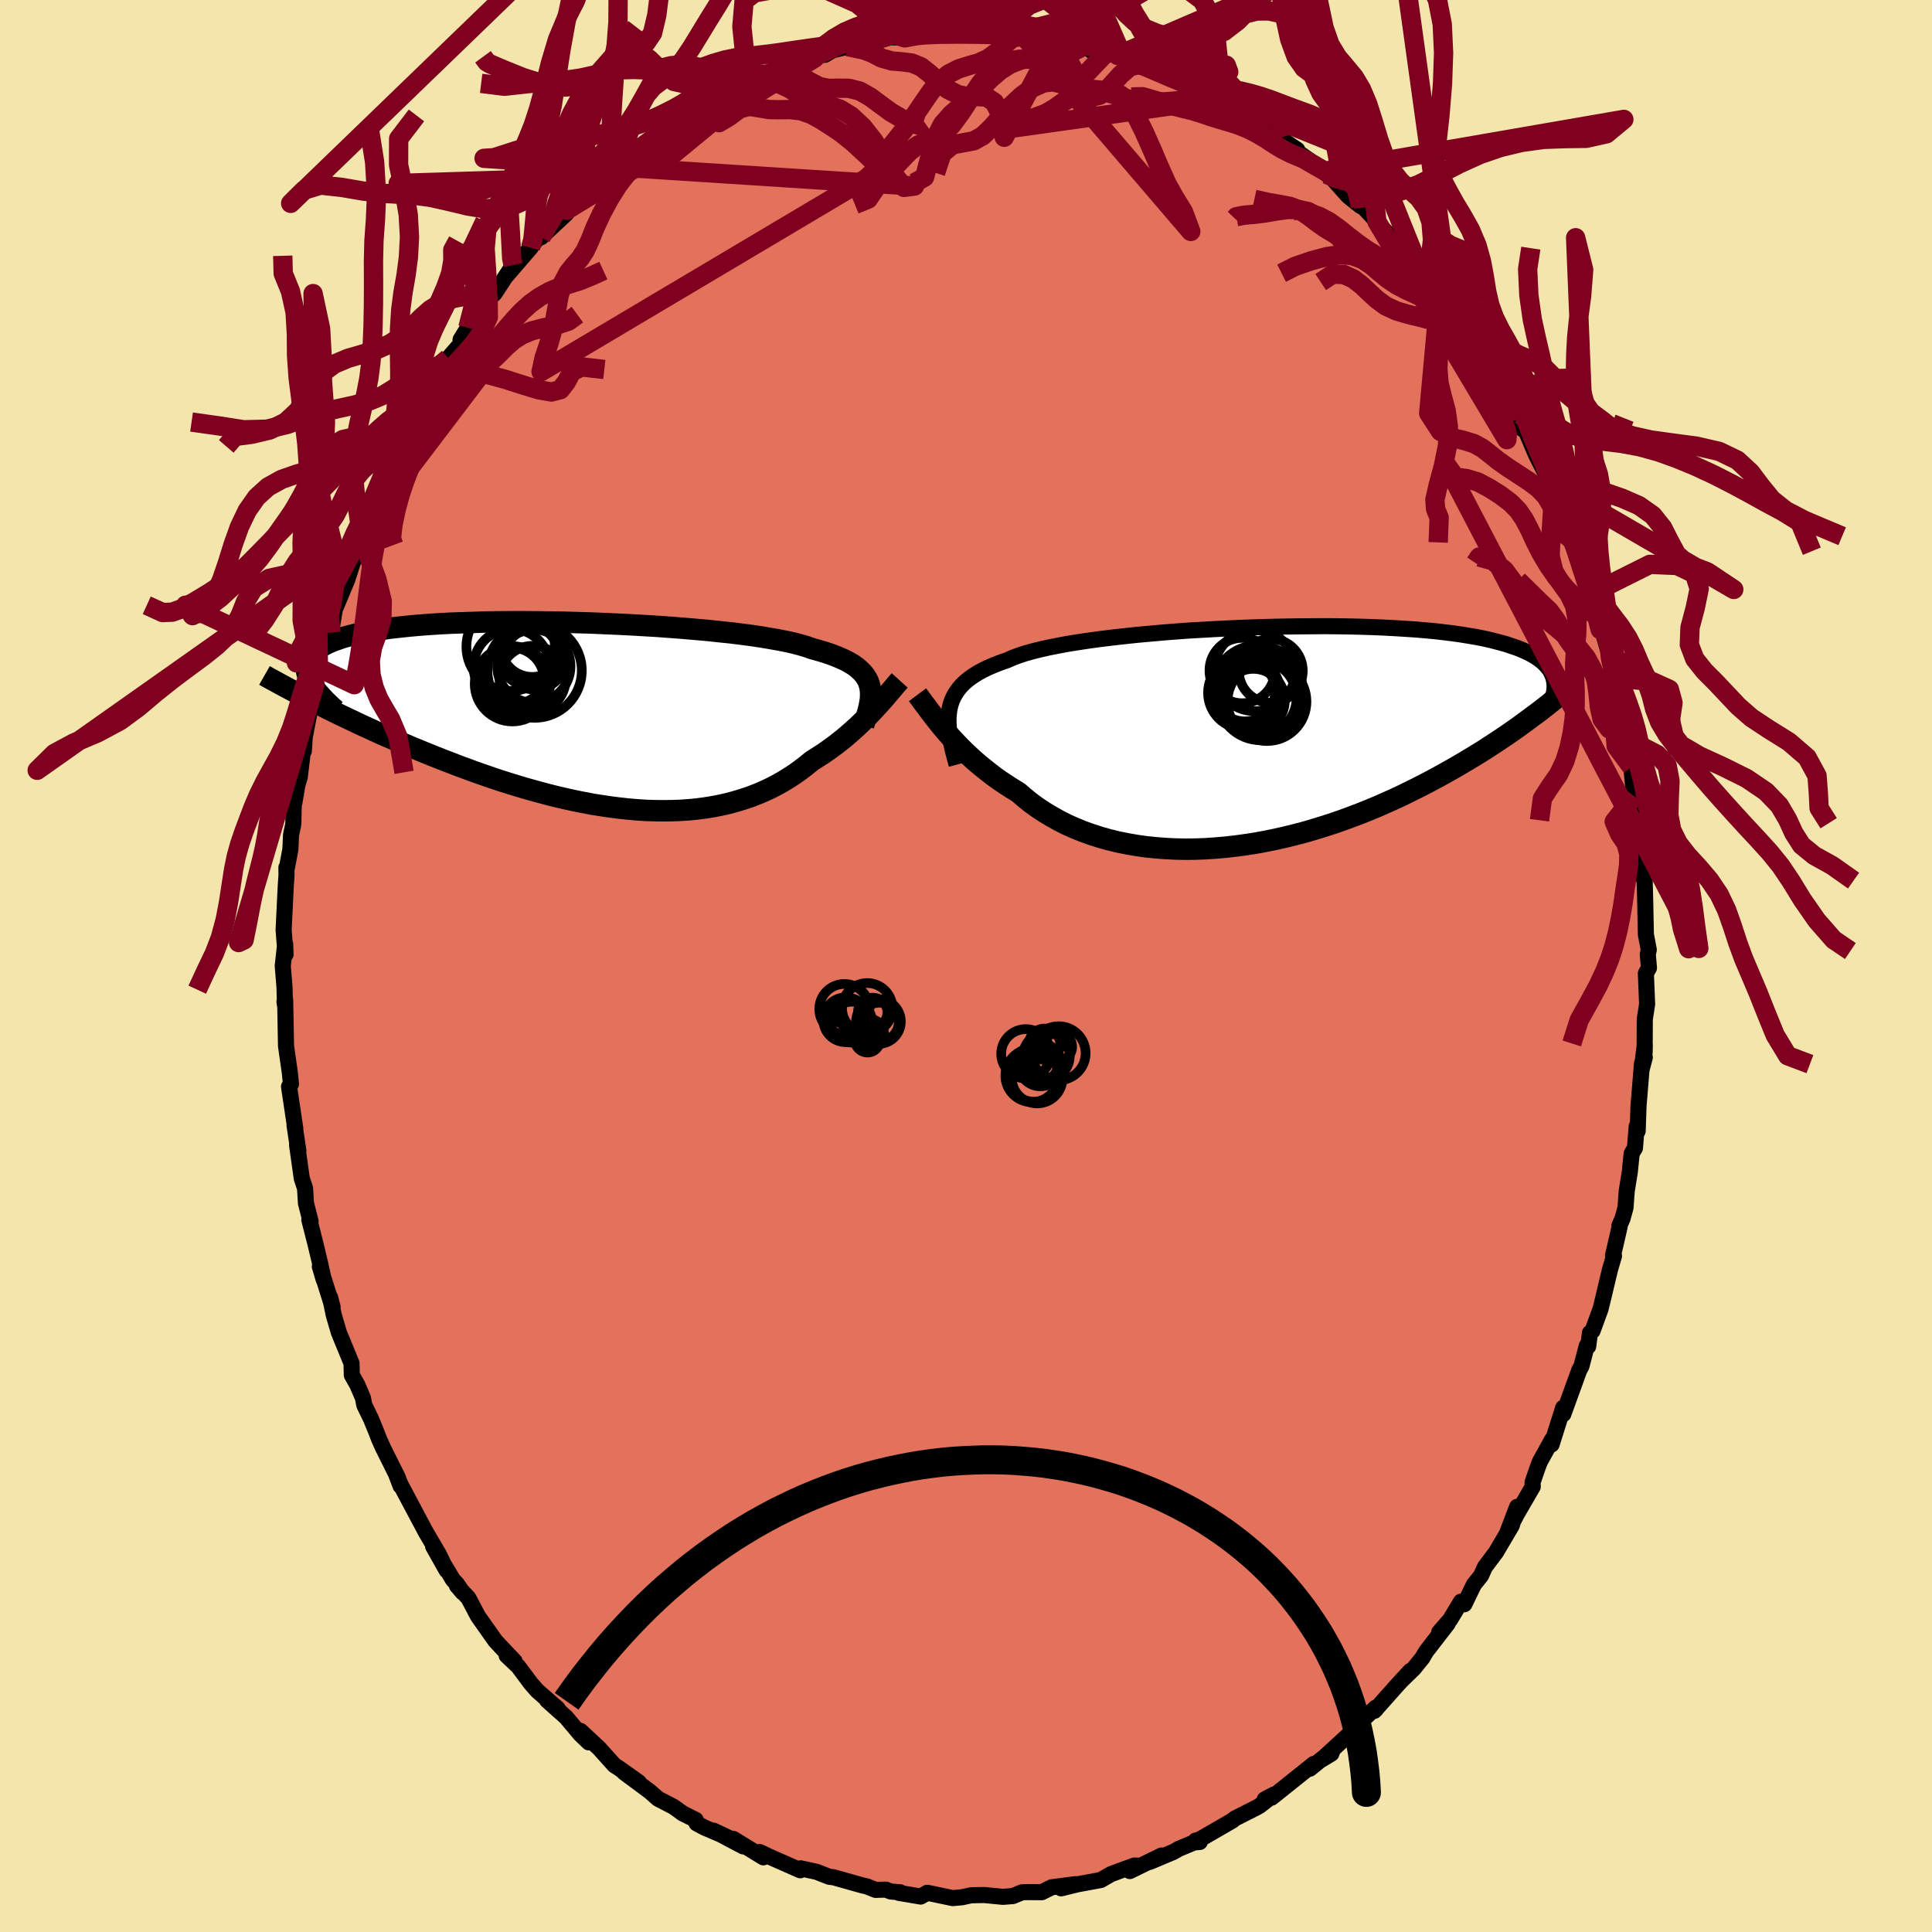 <svg xmlns="http://www.w3.org/2000/svg" width="500" height="500" viewBox="-100 -100 200 200"><defs><clipPath id="c"><path d="m29.72-3.17-.11-.33-.16-.31-.19-.3-.23-.29-.28-.28-.31-.27-.35-.26-.4-.24-.44-.24-.48-.22-.52-.22-.56-.21-.6-.2-.64-.19-.68-.19-.53-.19-.61-.18-.67-.18-.75-.17-.82-.16-.89-.16-.95-.16-1.01-.15-1.06-.14-1.12-.14-1.17-.12-1.21-.13-1.25-.11-1.29-.11-1.32-.1-1.34-.1-1.36-.08-1.39-.08-1.39-.07-1.4-.06-1.41-.06-1.4-.04-1.4-.04-1.38-.02-1.37-.02-1.36-.01h-1.33l-1.31.01-1.27.02-1.25.04-1.21.04-1.17.04-1.13.06-1.1.07-1.04.08-1.01.09-.95.1-.91.1-.86.12-.82.12-.76.14-.72.14-.66.15-.62.16-.58.16-.52.18-.49.17-.44.19-.4.19-.37.2-.32.2-.29.22-.25.21-.21.23-.17.23-.14.24-.1.25-.06.25-.03.25v.27l.04.27.07.27.1.28.13.29.77 2.43.61.3.63.32.64.31.65.32.67.32.68.32.69.33.71.32.71.33.73.33.74.32.75.33.77.33.77.33.78.32.8.33.82.33.83.33.84.32.85.33.87.32.87.32.89.31.9.31.9.3.92.29.92.28.92.27.94.26.93.25.94.24.94.22.95.21.94.19.94.18.94.15.94.14.94.12.92.1.93.08.91.06.91.03.9.01.89-.01.87-.03.87-.06.85-.08.84-.11.82-.13.81-.16.8-.18.77-.21.76-.23.75-.25.72-.28.7-.3.69-.32.67-.35.64-.36.63-.39.61-.4.58-.42.57-.44.55-.45.52-.33.52-.33.5-.34.48-.35.48-.35.46-.36.45-.36.43-.37.42-.37.41-.37.39-.37.38-.37.37-.37.35-.36.34-.36"/></clipPath><clipPath id="b"><path d="m-32.17-2.86.11-.45.15-.43.19-.41.23-.39.27-.38.31-.36.35-.34.4-.33.44-.31.48-.3.52-.29.57-.27.6-.26.64-.25.69-.24.54-.24.61-.23.69-.23.75-.21.83-.21.89-.2.96-.19 1.02-.19 1.07-.17 1.13-.17 1.17-.16 1.22-.15 1.27-.14 1.29-.14 1.33-.12 1.35-.12 1.38-.11 1.4-.1 1.4-.08 1.42-.08 1.42-.07 1.42-.06 1.41-.05 1.41-.04 1.39-.03 1.38-.02 1.36-.01 1.34-.01 1.31.01 1.28.02 1.25.03 1.21.04 1.18.05 1.14.06 1.1.07 1.06.07 1.02.09.98.09.93.11.89.11.84.12.8.13.76.13.71.14.68.15.63.16.6.16.56.16.52.18.5.17.46.18.43.19.39.19.37.2.33.2.3.21.27.21.25.22.21.22.19.22.17.23.14.24.11.24.1.24-1.96 3.99-.51.38-.52.38-.53.39-.55.39-.56.39-.57.39-.59.39-.61.4-.61.4-.64.4-.64.39-.66.4-.68.4-.69.4-.71.4-.72.4-.74.4-.76.4-.78.4-.79.39-.81.4-.84.39-.85.38-.86.38-.89.37-.9.36-.92.35-.93.34-.95.33-.96.31-.98.3-.98.29-1 .26-1.01.25-1.02.23-1.03.21-1.03.19-1.03.16-1.04.14-1.05.12-1.04.09-1.04.07-1.04.04-1.04.01-1.03-.02-1.02-.05-1.01-.08-1-.1-.99-.14-.97-.17-.96-.19-.94-.23-.92-.26-.9-.29-.87-.31-.86-.35-.83-.37-.8-.41-.77-.43-.75-.45-.72-.48-.69-.5-.65-.53-.63-.54-.63-.38-.62-.4-.6-.4-.58-.41-.56-.43-.54-.43-.53-.43-.51-.44-.49-.45-.47-.44-.45-.45-.43-.45-.42-.44-.39-.44-.38-.44"/></clipPath><filter id="a"><feTurbulence baseFrequency=".05" numOctaves="3" result="noise" type="noise"/><feDisplacementMap in="SourceGraphic" in2="noise" scale="2"/></filter></defs><rect width="100%" height="100%" x="-100" y="-100" fill="#F3E5AB"/><path fill="#E2725B" stroke="#000" stroke-linejoin="round" stroke-width="1.667" d="m70.7.2-.32.56.13 3.2-.24 1.52-.02 3.5.02-.81-.31 2.46.31-1.17-.29.62-.36 4.4-.09 2.61-.1-.49-.18 2.24-.34.57-.19 1.89-.32 1.98-.13 1.75-.31 1.12-.32.74.02.12-.68 2.95.1.06-.41 1.39-.71 2.98-.27 1.11-.83 2.27-.27.21-.18 1.4-.15-.06-.55 2.11-.23.42-1.65 4.55-.01-.67-1.2 3.8.06-.51-1.27 2.29-.2.52-.56 1.62.02.45L57 56.78l-.96 1.86 1.01-2.65-.55 1.93-1.63 2.76-1.16 1.55-.39.88-.74.92-.99 2.04-.35-.27-1.12 1.86-1.13 1.3.88-.89-2.25 2.91-.37.64-.89 1.1-1.23 1.2.87-.95-1.32 1.43-2.41 2.71.17-.17-.02-.17-2.23 2.09-.42.58-2.96 2.71 1.01-.61.13-.35-2.36 1.91.41-.5-2.82 2.26-1.54 1.23-.71.18.97-.51-1.5 1.17-.33.19-2.25 1.14-.25.21-3.39 1.96-.41.11.43.14-.59.05-1.58.66-.58.33-2.42 1.02 1.22-.66-3.29 1.61.98-.55-.52-.02-2.39.88-1.08.62-2.4.44-1.7.42 1.48-.43-2.46.32-1.03.51-1.58-.01-.46.02-.95.39-1.02.08-1.97-.19-1.33.03-.62.13-.29.07-.99.09-2.64-.55-.68.39-2.25-.38.13-.06-.98-.08-.51-.2-1.06.03-.9-.36-.49-.11-2.98-.84-.41-.04-1.33-.52-1.65-.36-.04.2-1.81-.8-1.43-.63-.96-.46.38.55-3.09-1.9 1.01.77-3.1-1.64 1.76.83-2.69-1.15-.8-.43-.1-.36-1.34-.67-.92-.67-1.62-.84-.88-.77-2.63-1.95 1.52 1.02-2.04-1.45-.5-.32-1.57-1.75-1.94-1.81.86 1.19-.88-.85-1.46-1.74-1.97-1.76 1.1.86-2.13-1.86-.68-.78-1.27-1.71-1.21-1.15.83.6-1.44-1.52-.56-.6-1.8-2.55-.99-1.88-1.19-1.28.6.7-.6-.88-.41-.43-2.05-3.45 1.39 2.47-.79-1.64-1.36-2.32-1.14-2.14-1.45-2.73-.46-1.05.44 1.15-.28-.86-1.52-3.05-.42-.93-.29-.75-.55-1.35-.7-1.44-.14-.74-.59-1.37-.56-.99-.03-1.22-1.31-3.19-.53-1.81-.38-1.83.26 1-1.32-4.19.4 1.36-.37-1.68-.5-2.09-.62-2.43.13.16-.48-1.89-.09-1.52-.34-1.03-.49-3.48.14.64-.4-2.66.08.34-.65-4.34.2-.28-.12-1.19-.39-2.73-.02-1.01-.07-3.76-.07.17.05.35-.05-1.87-.18-2.18.25-2.26.04 1.06-.2-2.51.22-4.54.08-1.18-.01-.76.06-.02.35-1.85.07-1.51.23-1.09.06-2.33.06.08.3-1.8.25-.84.54-4.47-.12 1.79.08-1.36 1.16-6.03-.08.71.45-2.03-.49 1.9.39-1.77.74-2.46.57-1.23.29-1.8.11-.62 1.27-3.04.33-1.02.9-2.79.01-.35.76-1.54-.31.32.75-1.9.89-1.86 1.12-2.51-.24.43.77-1.81.76-1.17 1.08-2.38.92-1.46-.93 1.41.94-1.93 2.21-3.56-.43.51.93-1.34 1.29-1.48-.01-.44.75-1.23 1.71-2.65.39-.47-.58.63 1.24-1.05 1.93-2.95-.66 1.07 2.46-2.86.39-.55.63-.71.07.17 2.61-2.44.37-.77-1.45 1.34 1.1-.92 2.1-1.89 1.8-1.56-.18-.03 1.89-1.67 2.18-1.47.31-.11.68-.4 1.97-1.78.29-.11.22-.17.87-.48.05-.04 1.86-1.04 1.2-.88.75-.27 1.63-.78 2.98-1.4-2.54 1.26 1.47-.63 2.38-1.3 1.48-.46.69.01 1.64-.57-.37-.22 1.42-.11.76-.46 1.58-.38 2.89-.69-.95.57 1.18-.48 1.33-.38 1.45.07 2.08-.44-.35.21.92-.11.71-.12.41.18 4.22-.36-.31.37.26.02 1.67-.29 1.03.15.16.23 1.31-.01 3.68.36.02.23.2.01.57.03 1.83.47 2.58.47-1.66-.07 3.22.58-.5-.09 1.63.6.41.4.54.05 2.67 1.18 2.01 1 .35-.17.09.01 2.83 1.44.97.89-1.23-1.06 1.42.9 1.79.89 1.94 1.57-.73-.45 2.19 1.26-.29-.09 2 1.34-.58-.2 3.44 2.42-1.1-.79 1.29 1.11.58.42 1.64 1.84 1.26 1.01.36.18 1.36 1.45.53.63 1.26 1.34.71.59.52.65 1.5 1.94-.01-.18.86 1.25 2.28 2.82.08.24 1.32 1.88-.16-.29.39.33v.64l1.42 1.62 2.05 3.43-.64-.59 2 3.3-.6-1.24 1.53 3.1-.28-.98.35.48L59-52.94l.98 1.93.11.61 1.02 2.03-.84-1.76 1.16 2.31 1.44 4.07-.04-.27-.12.23 1.76 4.48.15.82-.27-.83 1.3 4.49-.36-1.9 1.2 4.12.01-.09.67 2.94v-.11l.28 1.68.33 2.09.5 1.27-.1.43.73 3.81.01-.58-.15-.51.39 4.1.41 2.97.36 1.16-.04-.22.08 2.09.13 2.44.17-.47-.01.95.05 1.9.07 3.49.3 1.58-.1.5L70.7.2l-.32.56" filter="url(#a)"/><path fill="#fff" d="m-32.17-2.86.11-.45.15-.43.19-.41.23-.39.27-.38.31-.36.35-.34.4-.33.44-.31.48-.3.52-.29.57-.27.6-.26.64-.25.69-.24.54-.24.61-.23.69-.23.75-.21.83-.21.89-.2.96-.19 1.02-.19 1.07-.17 1.13-.17 1.17-.16 1.22-.15 1.27-.14 1.29-.14 1.33-.12 1.35-.12 1.38-.11 1.4-.1 1.4-.08 1.42-.08 1.42-.07 1.42-.06 1.41-.05 1.41-.04 1.39-.03 1.38-.02 1.36-.01 1.34-.01 1.31.01 1.28.02 1.25.03 1.21.04 1.18.05 1.14.06 1.1.07 1.06.07 1.02.09.98.09.93.11.89.11.84.12.8.13.76.13.71.14.68.15.63.16.6.16.56.16.52.18.5.17.46.18.43.19.39.19.37.2.33.2.3.21.27.21.25.22.21.22.19.22.17.23.14.24.11.24.1.24-1.96 3.99-.51.38-.52.38-.53.39-.55.39-.56.39-.57.39-.59.39-.61.4-.61.4-.64.4-.64.39-.66.4-.68.4-.69.4-.71.4-.72.4-.74.4-.76.4-.78.4-.79.39-.81.4-.84.39-.85.38-.86.38-.89.37-.9.36-.92.35-.93.34-.95.33-.96.31-.98.3-.98.29-1 .26-1.01.25-1.02.23-1.03.21-1.03.19-1.03.16-1.04.14-1.05.12-1.04.09-1.04.07-1.04.04-1.04.01-1.03-.02-1.02-.05-1.01-.08-1-.1-.99-.14-.97-.17-.96-.19-.94-.23-.92-.26-.9-.29-.87-.31-.86-.35-.83-.37-.8-.41-.77-.43-.75-.45-.72-.48-.69-.5-.65-.53-.63-.54-.63-.38-.62-.4-.6-.4-.58-.41-.56-.43-.54-.43-.53-.43-.51-.44-.49-.45-.47-.44-.45-.45-.43-.45-.42-.44-.39-.44-.38-.44" filter="url(#a)" transform="translate(30.47 -23.78)"/><path fill="#fff" d="m29.72-3.17-.11-.33-.16-.31-.19-.3-.23-.29-.28-.28-.31-.27-.35-.26-.4-.24-.44-.24-.48-.22-.52-.22-.56-.21-.6-.2-.64-.19-.68-.19-.53-.19-.61-.18-.67-.18-.75-.17-.82-.16-.89-.16-.95-.16-1.01-.15-1.06-.14-1.12-.14-1.17-.12-1.21-.13-1.25-.11-1.29-.11-1.32-.1-1.34-.1-1.36-.08-1.39-.08-1.39-.07-1.4-.06-1.41-.06-1.4-.04-1.4-.04-1.38-.02-1.37-.02-1.36-.01h-1.33l-1.31.01-1.27.02-1.25.04-1.21.04-1.17.04-1.13.06-1.1.07-1.04.08-1.01.09-.95.1-.91.1-.86.12-.82.12-.76.14-.72.14-.66.15-.62.16-.58.16-.52.18-.49.17-.44.19-.4.19-.37.2-.32.2-.29.22-.25.21-.21.23-.17.23-.14.24-.1.25-.06.25-.03.25v.27l.04.27.07.27.1.28.13.29.77 2.43.61.3.63.32.64.31.65.32.67.32.68.32.69.33.71.32.71.33.73.33.74.32.75.33.77.33.77.33.78.32.8.33.82.33.83.33.84.32.85.33.87.32.87.32.89.31.9.31.9.3.92.29.92.28.92.27.94.26.93.25.94.24.94.22.95.21.94.19.94.18.94.15.94.14.94.12.92.1.93.08.91.06.91.03.9.01.89-.01.87-.03.87-.06.85-.08.84-.11.82-.13.81-.16.8-.18.77-.21.76-.23.75-.25.72-.28.7-.3.69-.32.67-.35.64-.36.63-.39.61-.4.58-.42.57-.44.55-.45.52-.33.52-.33.5-.34.48-.35.48-.35.46-.36.45-.36.43-.37.42-.37.41-.37.39-.37.38-.37.37-.37.35-.36.34-.36" filter="url(#a)" transform="translate(-39.72 -25.94)"/><g fill="none" stroke="#000" transform="translate(30.47 -23.78)"><path stroke-linejoin="round" stroke-width="1.667" d="m-31.44 2.94-.19-.7-.18-.68-.15-.64-.12-.62-.1-.58-.06-.57-.04-.53v-.52l.04-.49.07-.47.11-.45.15-.43.19-.41.23-.39.27-.38.31-.36.35-.34.4-.33.44-.31.48-.3.52-.29.57-.27.6-.26.64-.25.69-.24.54-.24.61-.23.69-.23.75-.21.83-.21.89-.2.96-.19 1.02-.19 1.07-.17 1.13-.17 1.17-.16 1.22-.15 1.27-.14 1.29-.14 1.33-.12 1.35-.12 1.38-.11 1.4-.1 1.4-.08 1.42-.08 1.42-.07 1.42-.06 1.41-.05 1.41-.04 1.39-.03 1.38-.02 1.36-.01 1.34-.01 1.31.01 1.28.02 1.25.03 1.21.04 1.18.05 1.14.06 1.1.07 1.06.07 1.02.09.98.09.93.11.89.11.84.12.8.13.76.13.71.14.68.15.63.16.6.16.56.16.52.18.5.17.46.18.43.19.39.19.37.2.33.2.3.21.27.21.25.22.21.22.19.22.17.23.14.24.11.24.1.24.07.25.05.25.03.25.01.25-.01.26-.03.26-.04.27-.06.26-.07.27-.09.27" filter="url(#a)"/><path stroke-linejoin="round" stroke-width="2.222" d="m-35.49-4.3.21.28.22.3.24.33.26.34.27.37.29.38.31.4.32.41.34.42.36.43.38.44.39.44.42.44.43.45.45.45.47.44.49.45.51.44.53.43.54.43.56.43.58.41.6.4.62.4.63.38.63.54.65.53.69.5.72.48.75.45.77.43.8.41.83.37.86.35.87.31.9.29.92.26.94.23.96.19.97.17.99.14 1 .1 1.01.08 1.02.05 1.03.02 1.04-.01 1.04-.04 1.04-.07 1.04-.09 1.05-.12 1.04-.14 1.03-.16 1.03-.19 1.03-.21 1.02-.23 1.01-.25 1-.26.98-.29.98-.3.96-.31.95-.33.93-.34.92-.35.9-.36.89-.37.86-.38.85-.38.84-.39.81-.4.79-.39.78-.4.76-.4.74-.4.72-.4.71-.4.69-.4.68-.4.66-.4.64-.39.64-.4.61-.4.61-.4.59-.39.57-.39.56-.39.55-.39.53-.39.52-.38.51-.38.5-.37.48-.37.47-.37.45-.36.45-.36.43-.36.43-.35.41-.35.4-.34.39-.34" filter="url(#a)"/><circle cx="1.082" cy="-6.775" r="3.31" clip-path="url(#b)" filter="url(#a)"/><circle cx="-1.608" cy="-4.7" r="3.16" clip-path="url(#b)" filter="url(#a)"/><circle cx=".687" cy="-3.595" r="4.086" clip-path="url(#b)" filter="url(#a)"/><circle cx="-.733" cy="-3.715" r="3.268" clip-path="url(#b)" filter="url(#a)"/><circle cx=".037" cy="-4.07" r="4.478" clip-path="url(#b)" filter="url(#a)"/><circle cx="-.573" cy="-6.81" r="4.214" clip-path="url(#b)" filter="url(#a)"/><circle cx="-.113" cy="-3.99" r="3.87" clip-path="url(#b)" filter="url(#a)"/><circle cx="-1.673" cy="-4.505" r="3.74" clip-path="url(#b)" filter="url(#a)"/><circle cx="-1.883" cy="-6.805" r="3.384" clip-path="url(#b)" filter="url(#a)"/><circle cx="-.273" cy="-4.77" r="4.652" clip-path="url(#b)" filter="url(#a)"/></g><g fill="none" stroke="#000" transform="translate(-39.72 -25.94)"><path stroke-linejoin="round" stroke-width="2.222" d="m29.12 1 .17-.5.15-.48.14-.46.11-.44.08-.42.06-.41.02-.39-.01-.37-.04-.36-.08-.34-.11-.33-.16-.31-.19-.3-.23-.29-.28-.28-.31-.27-.35-.26-.4-.24-.44-.24-.48-.22-.52-.22-.56-.21-.6-.2-.64-.19-.68-.19-.53-.19-.61-.18-.67-.18-.75-.17-.82-.16-.89-.16-.95-.16-1.01-.15-1.06-.14-1.12-.14-1.17-.12-1.21-.13-1.25-.11-1.29-.11-1.32-.1-1.34-.1-1.36-.08-1.39-.08-1.39-.07-1.4-.06-1.41-.06-1.4-.04-1.4-.04-1.38-.02-1.37-.02-1.36-.01h-1.33l-1.31.01-1.27.02-1.25.04-1.21.04-1.17.04-1.13.06-1.1.07-1.04.08-1.01.09-.95.1-.91.1-.86.12-.82.12-.76.14-.72.14-.66.15-.62.16-.58.16-.52.18-.49.17-.44.19-.4.19-.37.2-.32.2-.29.22-.25.21-.21.23-.17.23-.14.24-.1.25-.06.25-.03.25v.27l.04.27.07.27.1.28.13.29.15.29.19.3.21.3.23.31.27.31.28.31.31.33.33.32.35.33.37.33" filter="url(#a)"/><path stroke-linejoin="round" stroke-width="2.222" d="m32.86-3.62-.2.22-.21.24-.22.27-.24.28-.26.3-.26.31-.28.32-.3.34-.31.34-.32.35-.34.36-.35.36-.37.37-.38.37-.39.37-.41.37-.42.37-.43.37-.45.36-.46.36-.48.35-.48.35-.5.34-.52.33-.52.33-.55.45-.57.44-.58.42-.61.4-.63.39-.64.36-.67.35-.69.32-.7.3-.72.28-.75.25-.76.23-.77.21-.8.18-.81.16-.82.13-.84.11-.85.08-.87.06-.87.03-.89.01-.9-.01-.91-.03-.91-.06-.93-.08-.92-.1-.94-.12-.94-.14-.94-.15L.04 9l-.94-.19-.95-.21-.94-.22-.94-.24-.93-.25-.94-.26-.92-.27-.92-.28-.92-.29-.9-.3-.9-.31-.89-.31-.87-.32-.87-.32-.85-.33-.84-.32-.83-.33-.82-.33-.8-.33-.78-.32-.77-.33-.77-.33-.75-.33-.74-.32-.73-.33-.71-.33-.71-.32-.69-.33-.68-.32-.67-.32-.65-.32-.64-.31-.63-.32-.61-.3-.61-.31-.58-.3-.58-.3-.56-.3-.55-.29-.54-.29-.52-.28-.51-.28-.5-.27-.49-.28" filter="url(#a)"/><circle cx="-7.24" cy="-3.27" r="3.896" clip-path="url(#c)" filter="url(#a)"/><circle cx="-7.42" cy="-7.115" r="4.58" clip-path="url(#c)" filter="url(#a)"/><circle cx="-5.145" cy="-3.775" r="3.428" clip-path="url(#c)" filter="url(#a)"/><circle cx="-4.935" cy="-4.635" r="4.882" clip-path="url(#c)" filter="url(#a)"/><circle cx="-4.925" cy="-5.865" r="3.188" clip-path="url(#c)" filter="url(#a)"/><circle cx="-7.325" cy="-5.03" r="3.928" clip-path="url(#c)" filter="url(#a)"/><circle cx="-7.315" cy="-3.655" r="3.362" clip-path="url(#c)" filter="url(#a)"/><circle cx="-5.015" cy="-5.095" r="3.794" clip-path="url(#c)" filter="url(#a)"/><circle cx="-5.52" cy="-6.19" r="3.102" clip-path="url(#c)" filter="url(#a)"/><circle cx="-5.18" cy="-7.245" r="3.262" clip-path="url(#c)" filter="url(#a)"/></g><g fill="none" stroke="#800020" stroke-linejoin="round" stroke-width="2"><path d="m-2.58-96.36-.53-.86-.68-1.64-.76-1.1-.88-.29-1.02.08-1.14-.02-1.19-.36-1.23-.67-1.26-.83-1.29-.84-1.32-.78-1.32-.76-1.3-.79-1.29-.82-1.28-.75-1.33-.54-1.43-.31-1.5-.23-1.45-.38-1.15-.63-.87-.82-1.72.45" filter="url(#a)"/><path d="m-2.58-96.36-.51-.66-.66-1.56-.81-2.39-.98-2.19-1.15-1.62-1.26-1.13-1.25-.66-1.19-.19-1.2.05-1.3-.23-1.47-1.05-1.63-2.07-1.66-2.73-1.56-2.71-1.44-2.18-1.49-1.94-1.78-2.45-1.94-1.54" filter="url(#a)"/><path d="m-3.7-96.42.8-1.4 1.27-1.64 1.35-.87 1.2-.31 1.05-.14 1-.2 1.04-.28 1.13-.26 1.2-.19 1.25-.1 1.23-.12 1.18-.28 1.16-.51 1.21-.76 1.27-.88 1.27-.78 1.19-.49 1.05-.11.4.42-21.82 8.8-1.96-3.24-1.38.65-1.14.77-1.09-.15-1.17-.92-1.29-1.18-1.34-1-1.3-.69-1.2-.5-1.12-.56-1.14-.74-1.23-.84-1.45-.75-1.81-.53-2.3.39 20.92 9.29.04-.71.52-1.92.88-1.11 1.14-.02 1.23.39 1.19.15 1.12-.32 1.08-.73 1.12-.98 1.21-1.13 1.3-1.23 1.36-1.29 1.35-1.31 1.31-1.27 1.29-1.25 1.32-1.26 1.41-1.35 1.44-1.38 1.38-1.21 1.26-.79.71-1.13-25.74 20.29-1.35-.45-1.11-.06-.96.17-1 .29-1.09.31-1.13.28-1.1.21-1.06.17-1.02.14-1.03.15-1.09.16-1.13.17-1.15.15-1.12.13-1.09.11-1.07.13-1.11.23-1.2.35-1.27.46-1.28.49-1.2.37-.67.16" filter="url(#a)"/><path d="m-7.8-96.15 1.32-1.62 1.08-.58.86-.12.85-.2.96-.47 1.1-.7 1.16-.91 1.17-1.09 1.14-1.24 1.13-1.35 1.17-1.41 1.24-1.38 1.33-1.26 1.37-1.07 1.36-.86 1.31-.72 1.27-.66 1.31-.74 1.41-.89 1.45-1.02 1.4-.84 2.39-.85L3.96-85.79l-.33-2.26-.69-1.36-.81-.54-.89-.05-.99.01-1.07-.21-1.07-.55-.99-.8-.91-.85-.88-.69-.93-.38-1.02-.13-1.08-.09-1.04-.3-.9-.47-.88-.35-1.73-.36" filter="url(#a)"/><path d="m-12.25-95.17 1.66-.35.83-.2.84-.27 1-.32 1.08-.34 1.02-.31.94-.25.88-.18.93-.12 1.03-.12 1.15-.16 1.17-.23 1.07-.27.96-.25 1-.2 1.09-.14" filter="url(#a)"/><path d="m-15.64-94 .15-.47.75-.76 1.05-.79 1.16-.68 1.15-.49 1.09-.37 1.06-.35 1.06-.43 1.05-.56 1.01-.65.98-.68.95-.66.99-.57 1.07-.45 1.15-.28 1.19-.07 1.13.05 1.04.03.97-.16.89-.39.53-.7-22.06 10-.94.21-1.26.61-1.14.77-.89.74-.79.68-.85.61-.98.61-1.06.6-1.08.61-.99.6-.87.57-.7.53-.57.49-.5.54-.62.79-1.14 1.52 12.21-10.03 1.15-.47.95-.37.85-.33.81-.36.88-.42.98-.55 1.07-.65 1.08-.7 1.03-.68.98-.6 1.02-.46 1.13-.38 1.23-.37 1.11-.38.39-.21-17.04 8.23 1.92-.78 1.46-.12 1.22.4 1.07.63.98.51.96.19 1.01-.02 1.08.01 1.12.28 1.1.62 1.06.79 1.05.77 1.09.64 1.16.53 1.02.31.35-.25m73.34 69.59-2.06 2.64.56 1.27.68 1.01.28 1.08-.03 1.16-.17 1.2-.2 1.3-.2 1.42-.26 1.51-.32 1.53-.38 1.45-.44 1.33L66.1.61l-.66 1.41-.88 1.63-1.08 1.94-.77 2.43" filter="url(#a)"/><path d="m-50.19-91.37 2.4.3 2.28-.25 2.04-.2 1.86-.15 1.71-.25 1.55-.34 1.41-.33 1.32-.19 1.23-.03 1.11.04.99-.04.88-.17.89-.22 1.02-.09 1.23.12 1.43.33 1.56.42 1.54.38 1.09.28-.65.71 1.61-.59 1.74.04 1.6.73 1.34.83 1.1.56.94.27.92.17 1.01.34 1.13.69 1.2 1.11 1.16 1.47 1.06 1.71 1.01 1.78 1.06 1.34 1.09-.14-44.56-2.87 1-.06 1.11-.35 1.1-.36.96-.28.96-.22 1.12-.2 1.33-.22 1.47-.24 1.55-.28 1.53-.29 1.47-.33 1.35-.35 1.22-.39 1.07-.42.94-.42.83-.41.78-.4.78-.45.84-.55.93-.7 1.09-.77 1.31-.66 1.73-.46 2.66.11-2.98 1.4.94-2.41-.4-3.93.23-2.66 1.05-.82 1.34-.24 1.17-.97.83-2.25.57-3.3.52-3.62.73-3.13 1.02-2.27 1.21-1.77 1.14-2.23.84-3.33.75-3.65 1.35-1.41" filter="url(#a)"/><path d="m-25.37-90.13-1.32-.98-1.38-.44-1.09.22-1.08-.24-1.24-1.02-1.33-1.3-1.28-.86-1.1-.01-.99.76-1.01 1.13-1.19 1.05-1.45.66-1.76.18-2.04-.3-2.21-.69-2.06-.83-1.38-.59-.33-.2-.39-.53m22.68 5.14 1.75 1.68 1.1-.66 1.04-.78 1-.25.99.15 1.02.18 1.08.02 1.12-.02 1.13.13 1.08.38 1.02.56.99.63 1.04.7 1.19.94 1.36 1.25 1.25 1.2.25.51-35.08 20.84.03-.12.28-1.3.49-1.46.45-1.6.32-1.72.3-1.65.39-1.37.54-1.03.62-.77.62-.7.53-.81.49-1.06.52-1.3.67-1.45.81-1.51.94-1.5 1.09-1.4 1.17-1.19.47-1.5" filter="url(#a)"/><path d="m-37.64-81.71-.6.26-1.33.58-1.42.29-1.3-.18-1.18-.39-1.14-.31-1.14-.08-1.14.15-1.14.34-1.18.45-1.31.42-1.52.27-1.66.11h-1.67l-1.45-.15-1.1-.48-.86-.58 21.32-.67.24-1.15.42-2.82.2-3.54.21-3.16.52-2 .86-.81 1-.16.9-.28.66-.97.44-1.86.34-2.67.36-3.24.46-3.56.58-3.6.62-3.32.47-2.63.11-1.57.72-.08-41.56 40.15 1.37-1.36 1.73-.53 2.19.24 2.23.38 2 .23 1.72.1 1.6.1 1.68.23 1.84.41 1.94.47 1.83.3 1.54-.11 1.12-.67.72-1.16.48-1.4.44-1.18.67-.48 1.15.5 1.8 1.16 2.3.77 2.1-.73" filter="url(#a)"/><path d="m-18.59-111.69-1.41 1.3-1.11 2.18-1.09 2.28-.99 2-.88 1.67-.82 1.43-.84 1.39-.89 1.43-.9 1.48-.88 1.44-.85 1.26-.81 1-.79.71-.78.54-.76.57-.72.85-.68 1.26-.67 1.62-.75 1.76-.88 1.66-.98 1.41-.99 1.13-1.2 1.2-2.1 1.89 1.78-1.6 1.35-1.21 1.2-1.04 1.18-.97 1.15-.89 1.08-.82.98-.72.89-.66.81-.58.76-.52.76-.5.8-.49.9-.52.97-.55 1.05-.56 1.06-.55 1.04-.51.98-.46.95-.44 1.02-.44 1.15-.47 1.27-.47 1.25-.4 1.34-.4-25.72 15.77 1.32-2.49.49-3.07.41-2.8.71-2.16.88-1.77.79-1.92.51-2.41.22-2.88.02-3.08-.05-2.93.02-2.49.3-1.8.76-1.12 1.06-1.51.29-5.05" filter="url(#a)"/><path d="m-43.99-75.44 1.32-2.23.32-1.28.28-.77.58-.78.9-.93 1.11-1 1.18-1.04 1.17-1.11 1.1-1.21.98-1.3.87-1.35.78-1.36.71-1.29.54-1.01.19-.71-4.3-2.19-.32 1.44-.75 1.38-1 1.57-.98 1.77-.86 1.95-.8 1.91-.78 1.6-.76 1.13-.7.73-.6.67-.45 1.01-.29 1.53-.15 1.74-.14 1.37-.24.85m-1.8 1.79-.15-.7-.13-2.56-.16-2.65.11-2.05.38-1.54.49-1.27.49-1.17.5-1.17.55-1.37.57-1.75.59-2.19.62-2.48.73-2.44.89-2.14.98-1.91.8-2.28.3-3.52-.2-4.87-.14-3.5m-9.15 44.51-1.04.07-.76.04-1.09.13-1.33.26-1.29.45-1.13.7-.99.88-.95.96-1.05.93-1.19.78-1.37.61-1.49.46-1.51.44-1.41.6-1.18.87-.92 1.18-.77 1.39-.88 1.38-1.24 1.16-1.67.83-1.9.45-1.72.22-.89 1.03m145.49 33.2-1.6-2.16-.15-1.66-.05-1.46-.27-1.32-.51-1.2-.69-1.09-.8-1.05-.87-1.06-.85-1.07-.78-1.08-.67-1.07-.6-1.02-.69-.94-1.13-1.07-2.1-2.07" filter="url(#a)"/><path d="m-59.24-43.59-.24-.64.16-1.44.34-1.62.41-1.5.46-1.37.5-1.31.51-1.28.5-1.29.45-1.28.43-1.28.44-1.3.51-1.29.61-1.22.71-1.12.77-.99.83-.91.85-.96.85-1.17.7-1.62-.02-2.01-.07-.27-.06-2.07-.18-2.74.2-2.22.62-1.53.76-1.24.7-1.22.66-1.16.68-.96.76-.74.78-.74.72-1.08.6-1.68.48-2.32.44-2.8.47-3 .54-2.97.61-2.83.6-2.76.55-2.82.57-2.79.73-1.1" filter="url(#a)"/><path d="m-34.15-97.21-1.43 1.87-1.03 1.29-1.07 1.21-1.14 1.33-1.08 1.56-.95 1.77-.79 1.86-.66 1.79-.55 1.59-.53 1.31-.6 1.03-.74.76-.91.56-1.03.47-1.08.53-.99.78-.83 1.15-.59 1.5-.39 1.68-.23 1.59-.1 1.42-.07 1.62-.63 2.47m-28.6 9.76 2.9.41 2.5.39 2.38-.06 2.08-.48 1.8-.64 1.72-.56 1.73-.44 1.74-.38 1.61-.44 1.34-.56 1.08-.66 1-.71 1.17-.71 1.39-.6 1.28-.46.85-.71" filter="url(#a)"/><path d="m-53.6-62.92-.42 1.21-.29 1.55-.41 1.59-.52 1.34-.58 1.12-.62 1.07-.63 1.12-.63 1.2-.61 1.25-.59 1.27-.56 1.29-.51 1.29-.46 1.28-.38 1.27-.31 1.28-.25 1.35-.22 1.46-.21 1.6-.21 1.7-.22 1.72-.22 1.65-.23 1.58-.27 1.63-.38 1.98-17.46-8.23.72 1.08 1.21-.64 1.04-1.39.77-1.69.61-1.8.58-1.86.65-1.81.79-1.66.98-1.4 1.19-1.08 1.41-.78 1.6-.56 1.71-.46 1.69-.51 1.53-.67 1.29-.86 1.09-.99 1.02-1.01 1.04-.92 1.07-.79.95-.71.81-.76 1.07-1.14 1.87-2.33-25.25 25.61 2.14-1.62 1.48-1.37 1.35-1.29 1.24-1.39 1.1-1.49 1.01-1.48.96-1.36.95-1.17.93-1.05.9-1.02.88-1.05.91-1.06 1.03-1.02 1.19-.87 1.34-.74 1.39-.66 1.3-.71 1.04-.81.78-.85.67-.86.97-1.24 1.69-2.5" filter="url(#a)"/><path d="m-56.31-58.53-.71.71-.4.5-.48.94-.66 1.16-.86 1.11-1.03.97-1.1.92-1.03.96-.87 1.08-.68 1.17-.58 1.2-.6 1.16-.76 1.12-.95 1.11-1.1 1.19-1.09 1.33-.94 1.47-.76 1.55-.72 1.53-.97 1.52-1.39 1.81M68.18-24.4l-1.61-.16-.72-.99-.29-1.31-.13-1.37-.19-1.32-.41-1.24-.64-1.16-.85-1.05-.97-.96-1.04-.89-1.07-.87-1.03-.9-.97-.99-.87-1.07-.79-1.15-.86-1.15-1.18-.96-1.43-.4-.41.61" filter="url(#a)"/><path d="m-84.81-37.34 1.65.75.99-.04 1-.36 1.24-.68 1.51-.91 1.63-1.06 1.6-1.17 1.48-1.27 1.33-1.35 1.17-1.38.98-1.38.83-1.34.71-1.27.64-1.25.63-1.25.71-1.26.92-1.13 1.28-.81 1.73-.39 2.03-.15 1.91-.42 1.46-1.09 1.06-1.46.29.7.67-.97.86-1.25.91-1.05 1.05-.66 1.33-.21 1.64.21 1.84.5 1.84.59 1.65.5 1.32.23.93-.24.62-.8.55-1.04 1.02-.52 2.36.27" filter="url(#a)"/><path d="m-57.24-56.55.93-.25.72-.32.65-.99.73-1.18.85-1.04.92-.87.94-.78.92-.77.86-.81.8-.84.73-.85.7-.85.72-.83.78-.83.87-.79.97-.7 1.03-.58 1.04-.44 1.06-.34 1.13-.36 1.26-.52 1.09-.5m-12.27-5.1-1.24 2.62-.8 1.27-.47 1.01-.41 1.14-.52 1.27-.6 1.29-.63 1.27-.61 1.25-.55 1.31-.46 1.46-.36 1.63-.28 1.67-.23 1.47-.25 1.17-.38 1.2-.72 1.89" filter="url(#a)"/><path d="m-59.08-53 1.5-.7 1.14-.93.52-1.14.35-1.2.51-1.17.77-1.01.98-.81 1.1-.65 1.1-.59 1.03-.64.92-.74.82-.79.77-.77.76-.66.84-.53.99-.41 1.18-.31 1.33-.27 1.33-.44.91-.67m-19.62 16.24.58-1.74.31-1.94.17-1.84.12-1.65.06-1.66-.01-1.85-.03-2.03.01-2.06.12-1.94.24-1.82.31-1.77.25-1.89.11-2.1-.13-2.31-.43-2.48-.57-2.66.01-2.71 1.84-2.41" filter="url(#a)"/><path d="m-59.85-51.19-.23.45-.64 1.3-.73 1.36-.67 1.18-.58 1.03-.52 1.04-.51 1.16-.54 1.32-.61 1.45-.65 1.52-.66 1.53-.64 1.5-.64 1.47-.66 1.44-.67 1.3-.51.76-.03-.68 7.28-13.61.19-.32.64-1.13.75-1.34.75-1.28.72-1.18.73-1.12.73-1.11.71-1.08.69-1.05.67-1.02.7-1.02.76-1 .82-.98.86-.92.88-.84.91-.78.91-.83.92-1.02.94-1.19.87-.73-15.15 19.94-.13-.58.45-1.29.62-1.47.6-1.42.53-1.4.42-1.47.29-1.58.18-1.66.15-1.66.2-1.59.37-1.47.54-1.35.67-1.26.73-1.22.7-1.23.67-1.28.63-1.33.6-1.38.49-1.39.23-1.32-.01-1.1.51-.93" filter="url(#a)"/><path d="m-62.06-45.67-.29 1.39.51 1.9.86 2.35.55 2.26-.04 1.87-.46 1.51-.5 1.38-.24 1.41.08 1.45.34 1.37.48 1.17.56.98.65 1.1.76 1.81.63 3.67m126.45-4.78.39 1.09 1.31 1.03 1.58.82 1.02 1.14.3 1.59-.08 1.79-.04 1.74.29 1.55.67 1.36.98 1.26 1.15 1.25 1.13 1.33.99 1.47.77 1.61.6 1.69.55 1.69.61 1.66.72 1.69.78 1.84.83 2.09.94 2.3 1.29 2.13 2.3.87M-62.83-43.78l-2.02 1.39-1.95 1.15-2.79.55-2.54.56-1.6 1-.82 1.35-.55 1.39-.62 1.2-.8 1.04-1.03.98-1.32 1.06-1.6 1.18-1.75 1.31-1.74 1.39-1.7 1.44-1.9 1.4-2.31 1.24-2.49 1.06-2.02 1.09-1.77 1.74 33.32-23.52.1-.67.03-1.03-.22-1.5-.3-1.87-.19-1.98.03-1.87.2-1.73.31-1.63.37-1.58.37-1.57.31-1.61.22-1.7.14-1.84.08-1.98.04-2.12.01-2.2-.01-2.22.05-2.18.16-2.21.11-2.6-.2-3.35-.49-3.09" filter="url(#a)"/><path d="m-65.73-34.51-.19-1.75.34-1.61.27-1.85.02-2.02-.28-2.06-.51-2.04-.55-1.92-.34-1.75.02-1.61.28-1.57.29-1.7.07-1.92-.15-2.1-.16-2.21-.03-2.41-.16-2.93-.78-3.65.55 38.79-.75.51-.3.32-.32.83-.41 1.33-.47 1.58-.52 1.61-.62 1.53-.71 1.44-.75 1.35-.72 1.31-.63 1.28-.55 1.29-.49 1.28-.47 1.26-.43 1.26-.36 1.29-.28 1.37-.24 1.55-.27 1.77-.36 1.89-.5 1.84-.63 1.64-.78 1.62-.98 2.12" filter="url(#a)"/><path d="m-67.43-29.05.02-.72-.28.66-.44 1.4-.6 1.64-.69 1.6-.69 1.49-.58 1.43-.45 1.4-.34 1.38-.28 1.34-.23 1.32-.2 1.3-.2 1.28-.23 1.24-.27 1.2-.32 1.25-.36 1.43-.39 1.79-.4 2.08-.37 1.84-.57.27 7.87-26.62-.14-2.14-.75-2.44-.4-2.13.01-1.91.05-1.95-.03-2.07-.04-2.03.07-1.86.18-1.65.22-1.54.15-1.58.01-1.75-.14-1.97-.26-2.18-.34-2.32-.3-2.34-.16-2.29-.02-2.23-.13-2.24-.48-2.17-.75-1.84-.05-1.84M67.78-26.1l.38 1.12.44 1.21.52 1.18.48 1.17.45 1.31.46 1.49.48 1.59.46 1.55.38 1.44.3 1.32.24 1.23.26 1.19.32 1.2.37 1.37.41 1.74.44 2.16.64 2.04-7.64-27.97-.45-2.09-.18-1.71-.06-1.64-.11-1.53-.21-1.46-.25-1.48-.23-1.58-.17-1.71-.11-1.83-.06-1.88-.04-1.89-.07-1.77-.15-1.58-.2-1.42-.24-1.43-.26-1.7-.38-2.03-.58-2.15-.25-1.74" filter="url(#a)"/><path d="m67.17-29.76 1.21.05 2.64.26 1.79.81.38 1.39-.24 1.61.09 1.51.97 1.26 1.89 1.11 2.44 1.12 2.46 1.22 2.02 1.37 1.38 1.43.85 1.45.64 1.4.81 1.27 1.31 1.07 1.84 1.02 2.23 1.57" filter="url(#a)"/><path d="m66.49-32.61.44.58 1.23.79 1.39.81.92 1.07.46 1.34.36 1.42.52 1.36.77 1.28.95 1.24 1.08 1.3 1.17 1.39 1.25 1.46 1.29 1.46 1.29 1.43 1.24 1.35 1.21 1.3 1.16 1.28 1.11 1.37 1.07 1.59 1.17 1.91 1.5 2.16 1.75 2 1.73 1.17" filter="url(#a)"/><path d="m65.29-36.73-.31.27-.89-.75-1.02-.88-.99-1.01-.94-1.13-.84-1.2-.75-1.26-.64-1.26-.56-1.21-.56-1.08-.63-.92-.8-.81-1.01-.76-1.16-.74-1.21-.64-1.17-.35-1.16-.15-1-1.38L75.86-1.82l-.3-2.13-.29-2.23-.28-1.79-.32-1.42-.39-1.25-.5-1.21-.59-1.25-.65-1.34-.67-1.43-.61-1.5-.53-1.52-.42-1.49-.33-1.43-.3-1.37-.31-1.35-.38-1.32-.45-1.31-.48-1.3-.43-1.32-.32-1.36-.24-1.46-.2-1.54-.31-1.28-.91.59-.71-2.75-.16-1.66.12-1.83.31-2.1.35-2.18.22-2.09-.03-1.87-.28-1.6-.45-1.36-.53-1.28-.5-1.34-.41-1.52-.28-1.68-.16-1.75-.05-1.73.03-1.69.09-1.74.2-1.99.32-2.37.21-2.72-.83-3.31 1.51 36.9.28.43.53 1.25.47 1.36.4 1.4.38 1.41.36 1.37.36 1.33.35 1.33.35 1.33.34 1.34.34 1.32.33 1.29.32 1.26.31 1.3.3 1.49.33 1.73.37 1.82.34 1.41.14.39" filter="url(#a)"/><path d="m89.3-14.78-.99-1.57-.07-1.47-.14-1.87-1.03-1.9-1.87-1.61-2.1-1.31-1.8-1.19-1.37-1.2-1.15-1.22-1.14-1.21-1.19-1.19-1.01-1.27-.56-1.48.07-1.77.54-2.03.41-1.99-.5-1.55-1.79-.85-2.81-.12-6.18 3.09-1.79-5.53-.26-1.07-.71-1.71-.59-1.44-.45-1.18-.43-1.15-.48-1.22-.54-1.29-.56-1.3-.51-1.26-.47-1.21-.44-1.2-.46-1.23-.52-1.27-.61-1.34-.7-1.35-.73-1.32-.69-1.19-.6-1.02-.48-.86-.45-.83-.54-.98-.81-1.35-1.47-2.15-1.43 15.72 1.21 1.87 1.2.65 1.24.3 1.06.33.85.47.77.6.86.69 1.02.72 1.13.74 1.11.73.94.71.73.77.59.98.63 1.39.81 1.61.78.64" filter="url(#a)"/><path d="m58.47-74.31-.33 2.17.13 2.73.35 2.47.44 2.01.39 1.66.32 1.47.26 1.36.27 1.33.34 1.35.41 1.44.43 1.49.4 1.48.3 1.38.19 1.33.06 1.47.03 1.89.16 2.16.21 1.1m.04.27.13.14.48 1.04.63 1.38.62 1.37.62 1.25.71 1.16.83 1.12.86 1.13.78 1.2.64 1.26.54 1.29.59 1.27.73 1.22.82 1.22.74 1.31.5 1.65.6 2.73M60.27-50.13l.46 2.88-.17 2.72-.09 2.09.38 1.58.76 1.25.82 1.14.58 1.2.24 1.35-.03 1.51-.12 1.57-.09 1.55v1.48l.05 1.42v1.4l-.11 1.42-.2 1.46-.31 1.47-.45 1.44-.65 1.37-.86 1.23-.81 1.26-.3 2.25" filter="url(#a)"/><path d="m49.26-81.47.64 1.21.73 1.31.79 1.31.8 1.43.68 1.61.47 1.67.3 1.63.24 1.5.32 1.38.47 1.29.63 1.27.73 1.28.72 1.32.62 1.36.49 1.36.36 1.35.31 1.31.33 1.34.38 1.42.45 1.53.47 1.57.35 1.4.12.89-.39-.4 19.21 11.15-2.73-1.82-2-.77-1.19-1.04-.72-1.34-.72-1.42-1.02-1.28-1.43-1.01-1.74-.76-1.81-.63-1.62-.63-1.27-.73-.88-.92-.56-1.19-.4-1.49-.5-1.63-.9-1.19-1.43.05-.98 1.18" filter="url(#a)"/><path d="m90.7-44.49-3.87-1.63-1.98-1.03-1.42-1.13-1.11-1.36-1.08-1.44-1.38-1.28-1.89-.91-2.33-.54-2.48-.33-2.3-.32-1.91-.43-1.56-.55-1.36-.71-1.19-.97-.92-1.33-.66-1.44-.76-.95-1.51.03-4.94 2.11.6 1.24-1.17-2.2-.78-1.65-.77-1.62-.69-1.46-.5-1.24-.33-1.1-.23-1.13-.27-1.25-.41-1.41-.59-1.5-.72-1.49-.74-1.39-.66-1.33-.58-1.4-.52-1.24 6.96 18.11 3.01.11 1.12.56.53.89.39 1.09.55 1.18.9 1.07 1.31.8 1.65.47 1.84.26 1.9.23 1.89.35 1.89.52 1.93.69 1.94.8 1.94.9 1.88.96 1.79.96 1.71.95 1.72.92 1.78 1.1 1.24 3.01M53.24-63.6l-.98-1.09-.6-.54-.54-.34-.65-.36-.88-.42-1.12-.41-1.32-.36-1.36-.33-1.25-.37-1.08-.5-.9-.66-.81-.74-.79-.75-.87-.67-.98-.44-1.15-.04-1.24.82m-6.87-8.56 1.46.32 1.17.2 1.08.21.94.36.86.56.88.67.95.67 1.02.61 1.06.54 1.06.52 1.03.52.99.56.95.63.92.68.91.72.96.73 1.05.75 1.13.81 1.14.91 1.01.99.74.88.27.33" filter="url(#a)"/><path d="m51.43-66.19-.62.15-.68-.9-.95-1.02-1.17-.83-1.23-.63-1.16-.53-1.05-.55-.93-.63-.86-.71-.85-.72-.92-.6-1.04-.38-1.21-.1-1.39.2-1.58.42-1.69.58-1.43.72" filter="url(#a)"/><path d="m51.59-65.9-1.14-1.23-1.03-1.19-1.05-1.19-1.02-1.02-1-.78-1.01-.6-1.01-.52-.98-.54-.97-.58-.94-.62-.94-.67-.94-.72-.95-.77-1.01-.72-1.07-.57-1.01-.31h-.69l.13.51M51.59-65.9l.26-.34.65.01.91.51 1.12.89 1.33.9 1.45.71 1.38.58 1.11.64.8.8.66.92.78.94 1.07.9 1.3.9 1.29.95 1.09.86.88.29.5-1.26" filter="url(#a)"/><path d="m51.59-65.9.71-3.74.3-3.06-1.01-1.32-1.43-.58-1.16-.75-.67-1.38-.17-2.12.18-2.75.35-3.14.37-3.3.27-3.3.11-3.19-.14-2.97-.5-2.55-.96-1.86-1.33-1.03-1.29-1.28 5.05 36.44-.81-.74-1.1-1.25-1.01-1.07-.96-.84-.97-.64-1.05-.45-1.13-.3-1.17-.25-1.13-.37-1.03-.57-.92-.78-.87-.92-.85-.9-.89-.74-.96-.5-1.03-.22-1.11.01-1.18.16-1.17.2-1.1.14-.99.08-.85.16-.17.18" filter="url(#a)"/><path d="m47.91-70.84.11-2.04.27-2.27-.15-1.85-.5-1.44-.76-1.06-.94-.85-.97-.87-.88-1.12-.74-1.46-.62-1.75-.56-1.86-.57-1.79-.65-1.55-.75-1.26-.86-1.04-.88-1.04-.78-1.29-.61-1.74-.44-2.09-.44-2.06-.71-1.66-1.15-1.52-1.39-2.59 14.12 35.13.15.68.5 1.57.62 1.69.46 1.6.16 1.57-.05 1.54-.05 1.5.12 1.42.34 1.39.4 1.47.23 1.7-.1 1.94-.42 2.08-.53 1.95-.35 1.53.07.97.37.9-.1 2.56" filter="url(#a)"/><path d="m47.06-71.91.18.65.87 1.04.97 1.21.82 1.16.62 1 .47.9.42.92.46 1.04.55 1.23.64 1.37.68 1.39.68 1.31.62 1.17.5 1.01.34.87.15.64-.04.51-13.45-22.57-.29-2.45-.68-1.4-.56-1.84-.51-1.98-.57-1.64-.71-1.17-.82-.86-.86-.84-.79-1.09-.66-1.44-.51-1.75-.41-1.96-.35-2.15-.39-2.45-.69-2.7-1.51-1.97" filter="url(#a)"/><path d="m31.07-107.57 1.4 1.93 1.02 2.83.77 2.55.69 1.92.67 1.5.63 1.45.56 1.65.46 1.91.36 2.1.28 2.18.25 2.11.36 1.9.62 1.56.92 1.16.95.92.17 1.39" filter="url(#a)"/><path d="m22.74-119.54.95 2.84 1.6 2.33 1.63 1.18 1.39.85 1.13 1.11.92 1.45.75 1.73.59 2.06.47 2.41.4 2.66.43 2.66.51 2.33.66 1.8.83 1.19.98.71 1.05.5.96.68.71 1.22.4 1.84.22 2.25.31 2.32.61 2.22.58 2.51" filter="url(#a)"/><path d="m37.34-81.96 1.01.45 1.39.37 1.3.42 1.2.44 1.27.24 1.53-.19 1.84-.68 2.06-1.03 2.15-1.11 2.13-.96 2.13-.73 2.18-.52 2.26-.31 2.25-.08 2.17-.03 2.1-.47 1.79-1.49-30.95 5.36-2.23-1.28-1.26-.53-.95-.48-.85-.52-.85-.56-.91-.54-.98-.49-1-.4-.98-.3-.92-.27-.89-.28-.92-.31-.97-.3-1.07-.26-1.19-.31-1.38-.43-1.52-.45-1.16.03" filter="url(#a)"/><path d="m32.58-85.75-.75-2.5-.89-.82-1.14-.43-1.08-.54-.9-.72-.79-.85-.78-.93-.86-.95-.95-.9-1.08-.77-1.19-.59-1.24-.44-1.23-.38-1.14-.47-1.02-.65-.92-.85-.86-1.01-.89-1.07-.97-1.02-1.09-.87-1.15-.72-.92-.72-.36-.97m20.74 18.36-1.74-1.2-1.35-.72-.96-.43-.81-.3-.87-.24-.99-.15-1.12-.05-1.23.07-1.3.11-1.3.07-1.23-.04-1.1-.19-.97-.29-.87-.31-.85-.23-.87-.07-.97.02-1.24.01-1.65-.16" filter="url(#a)"/><path d="m27.39-89.02-.63-.56-.27-.89-.26-2.27-.31-3.02-.56-2.61-.92-1.61-1.21-.9-1.29-.81-1.17-1.24-.96-1.78-.78-2.15-.72-2.14-.77-1.8-.91-1.44-1.04-1.53-1.17-2.35-1.17-3.51-.81-3.53m13.53 33.24.39.17-.64-.68-.88-1.19-.92-1.26-1.05-1-1.19-.72-1.22-.65-1.15-.81-.99-1.12-.86-1.38-.79-1.47-.81-1.36-.89-1.1-.99-.85-1.05-.71-1.03-.75-.89-.95-.8-1.07-1.14-.91-2.59-.44L27.2-88.86l-1.54-.01-1.55.13-1.24-.16-1.18-.28-1.25-.23-1.27-.11-1.21-.06-1.08-.14-.95-.27-.89-.35-.88-.3-.92-.1-1 .18-1.04.44-1.03.62-.96.68-.95.56-1.12.41-1.51.43-1.63.8 22.23-3.13-1.85-.91-1.1-.47-1.11-.44-1.24-.51-1.24-.54-1.16-.52-1.04-.48-.97-.44-.92-.42-.93-.41-.95-.4-.98-.39-1-.35-1.01-.33-1.03-.28-1.07-.26-1.14-.23-1.18-.22-1.18-.2-1.1-.17-.99-.14-.83-.14-.54-.2v-.34" filter="url(#a)"/><path d="m23.4-91.19-.19-.54-.87-.43-1.2-.82-1.2-1.19-1.03-1.41-.88-1.5-.78-1.6-.75-1.77-.75-1.95-.79-2.08-.85-2.03-.92-1.76-.97-1.43-1.02-1.3-1.08-1.63-1.2-2.26-1.33-2.65-1.36-2.2L5.1-121l-.95-2.02" filter="url(#a)"/><path d="m22.96-91.03.5-.22.91.06 1.05.17.99.12.94.12.99.18 1.05.25 1.09.31 1.06.36 1.03.39 1 .38 1.01.37 1.04.38 1.02.44.95.57.85.64.83.64 1.03.67 1.29 1.4-23.31-9.41-.56-.07-.77.2-.96.84-1.07 1.19-1.09.91-1.03.25-.97-.32-.94-.58-.92-.5-.96-.24-1.02.13-1.09.49-1.13.81-1.12 1.04-1.05 1.15-.96 1.1-.91.87-.93.52-1.04.19-1.16.22-1.09.91-.66 1.99m20.48-11.55.71-.23 1.4-.87 1.73-.96 1.6-.48 1.36-.03 1.26-.02 1.32-.49 1.43-1.1 1.51-1.54 1.58-1.58 1.59-1.2 1.57-.65 1.54-.4 1.56-.71 1.45-.92.33.43L15.7-94.26l-.3-.72-.85-.61-.92-.94-.95-1.13-.97-1.04-.97-.77-1.01-.52-1.08-.41-1.16-.46-1.21-.63-1.16-.88-1.1-1.09L3-104.65l-1-1.13-1.1-.99-1.28-.92-1.49-.92-1.41-.71-.93-.55L15.7-94.26l-.37-.38-.88-.47-.98-.34-1.05-.22-1.06-.16-1.04-.16-1.04-.2-1.08-.25-1.13-.3-1.14-.33-1.12-.32-1.08-.29-1.04-.23-1.04-.19-1.08-.15-1.11-.11-1.13-.11-1.07-.12-.99-.14-.92-.18-.95-.16-1.11-.09h-1.34l-1.4-.02 4.22-18.99.13 1.39.73 1.42 1.11 1.16 1.34.97 1.38 1.07 1.28 1.37 1.16 1.63 1.08 1.65 1.08 1.36 1.16.92 1.22.54 1.25.37 1.19.52 1.07.87.97 1.18.98 1.13 1.07.77 1.04.72.81 1.81 1.38 3.15" filter="url(#a)"/><path d="m16.2-94.17.19-.27.73-.06.95.14 1.21.03 1.44-.24 1.57-.59 1.57-.87 1.52-.94 1.39-.79 1.24-.52 1.08-.34 1.04-.24 1.22-.01 1.67.37 2.27.34m-20.65 3.48-2.45 2.57h-1.44l-.92-.86-.85-.73-.98-.34H6.87l-1.17.24-1.12.44-1.04.65-.97.84-.96.94-1 .94-1.04.89-1.05.88-.95 1.07-.77 1.5-.56 2.02-.53 1.97-1.06.59" filter="url(#a)"/><path d="m12.06-95.15-1.41.72-.91.74-.85.12-1.02-.15-1.15-.15H5.55l-1.11.18-1.02.43-.98.77-.97 1.14-.98 1.45-.99 1.53-.99 1.34-.95.92-.89.49-.86.29-.84.38-.85.67-.87.9-.84.89-.79.77-.78.91-.96 1.42-1.38.56m23.56-16.32-1.3-.3-.81-.16-.8-.14-1.01-.15-1.17-.15-1.21-.14-1.13-.11-1.04-.08-.98-.04-.98-.03-1.04-.01-1.11-.01-1.15.01-1.07.01-.9.03-.72.04-.71.07-1.28.23" filter="url(#a)"/><path d="m12.06-95.15 1.6-.99.81.11.77.53.81.58.86.46.98.29 1.14.16 1.28.11 1.34.14 1.28.23 1.2.3 1.17.31 1.12.27.78.09-.26-.69-17.28-2.4.38-8.14-1.12-.22-1.53.48-1.43.32-1.25.1-1.12-.39-1.06-1.09-1.08-1.57-1.14-1.65-1.21-1.44-1.24-1.28-1.25-1.45-1.25-1.86-1.26-2.22-1.31-2.17-1.34-1.63-1.38-.94-1.37-.56-1.4-.69-1.51-.99-1.7-.84-1.85-.42-1.73-1.68 42.76 49.94-.76-2.04-.92-1.49-.78-1.4-.74-1.65-.8-1.86-.83-1.87-.83-1.67-.8-1.31-.8-.83-.85-.32-.91.04h-.95l-.95-.52-.94-1.27-.88-1.67-.72-1.26-.35-.5m-19.93 14.3 1.31-1.31.63-1.15.69-.96.85-1.06.9-1.16.87-1.21.82-1.21.79-1.14.86-1.01.95-.77 1.04-.53 1.07-.34 1.02-.29.94-.43.89-.65.85-.81.8-.67.95-.19" filter="url(#a)"/><path d="m4.29-96.47.68-.13 1.36-.35 1.42-.32 1.21-.3 1.05-.33 1.03-.34 1.08-.3 1.1-.23 1.11-.23 1.09-.33 1.08-.48 1.08-.6 1.12-.66 1.25-.68 1.54-.61 1.96-.14 2.16.98m.61-2.44-2.46.17-2.11.73-1.58.74-1.26.58-1.07.28-1 .01-1-.07-1.06.08-1.13.32-1.16.48-1.14.41-1.08.17-1.09-.03-1.2.09-1.35.54-1.35 1.1-1.07 1.25-.85.49" filter="url(#a)"/></g><g fill="none" stroke="#000"><circle cx="7.056" cy="11.254" r="2.8" filter="url(#a)"/><circle cx="8.32" cy="9.33" r="2.418" filter="url(#a)"/><circle cx="6.824" cy="11.346" r="2.748" filter="url(#a)"/><circle cx="9.592" cy="9.026" r="2.792" filter="url(#a)"/><circle cx="7.364" cy="11.602" r="2.624" filter="url(#a)"/><circle cx="9.508" cy="8.366" r="1.478" filter="url(#a)"/><circle cx="8.104" cy="10.354" r="1.368" filter="url(#a)"/><circle cx="8.14" cy="8.094" r="1.62" filter="url(#a)"/><circle cx="6.196" cy="9.086" r="2.552" filter="url(#a)"/><circle cx="7.692" cy="10.238" r="2.216" filter="url(#a)"/><circle cx="-8.96" cy="5.796" r="2" filter="url(#a)"/><circle cx="-9.66" cy="4.804" r="1.526" filter="url(#a)"/><circle cx="-12.592" cy="4.456" r="2.596" filter="url(#a)"/><circle cx="-10.032" cy="7.024" r="1.546" filter="url(#a)"/><circle cx="-12.452" cy="5.568" r="2.316" filter="url(#a)"/><circle cx="-10.196" cy="7.656" r="1.302" filter="url(#a)"/><circle cx="-10.224" cy="4.372" r="2.608" filter="url(#a)"/><circle cx="-11.832" cy="5.812" r="2.116" filter="url(#a)"/><circle cx="-9.06" cy="5.748" r="2.314" filter="url(#a)"/><circle cx="-11.98" cy="4.864" r="1.48" filter="url(#a)"/></g><path fill="#D77F8C" stroke="#000" stroke-linejoin="round" stroke-width="3" d="m-41.34 76.12.86-1.22.88-1.19.9-1.16.9-1.12.92-1.09.93-1.05.95-1.03.95-.99.96-.96.98-.93.98-.9 1-.86 1-.84 1.01-.8 1.02-.78 1.03-.74 1.03-.71 1.04-.69 1.05-.65 1.05-.63 1.06-.59 1.06-.57 1.07-.53 1.07-.51 1.07-.48 1.08-.45 1.08-.42 1.08-.4 1.09-.37 1.09-.34 1.08-.31 1.09-.28 1.09-.26 1.08-.23 1.09-.21 1.08-.18 1.09-.15 1.08-.13 1.07-.1 1.08-.07 1.07-.05 1.07-.03h1.06l1.06.02 1.05.05 1.04.08 1.04.09 1.04.12 1.02.15 1.02.16 1.01.2 1 .21 1 .24.98.26.97.28.97.3.95.33.94.35.93.37.92.39.9.41.89.43.88.46.87.47.85.5.83.51.82.54.81.55.78.57.78.6.75.61.74.63.72.65.7.67.68.69.66.7.65.73.62.74.6.76.58.77.56.8.54.81.52.82.49.85.47.85.44.88.43.89.39.91.38.92.34.94.32.95.3.97.26.98.24 1 .21 1.01.19 1.02.15 1.04.13 1.05.1 1.07.06 1.08-.06-1.08-.1-1.07-.13-1.05-.15-1.04-.19-1.02-.21-1.01-.24-1-.26-.98-.3-.97-.32-.95-.34-.94-.38-.92-.39-.91-.43-.89-.44-.88-.47-.85-.49-.85-.52-.82-.54-.81-.56-.8-.58-.77-.6-.76-.62-.74-.65-.73-.66-.7-.68-.69-.7-.67-.72-.65-.74-.63-.75-.61-.78-.6-.78-.57-.81-.55-.82-.54-.83-.51-.85-.5-.87-.47-.88-.46-.89-.43-.9-.41-.92-.39-.93-.37-.94-.35-.95-.33-.97-.3-.97-.28-.98-.26-1-.24-1-.21-1.01-.2-1.02-.16-1.02-.15-1.04-.12-1.04-.09-1.04-.08-1.05-.05-1.06-.02H1.82l-1.07.03-1.07.05-1.08.07-1.07.1-1.08.13-1.09.15-1.08.18-1.09.21-1.08.23-1.09.26-1.09.28-1.08.31-1.09.34-1.09.37-1.08.4-1.08.42-1.08.45-1.07.48-1.07.51-1.07.53-1.06.57-1.06.59-1.05.63-1.05.65-1.04.69-1.03.71-1.03.74-1.02.78-1.01.8-1 .84-1 .86-.98.9-.98.93-.96.96-.95.99-.95 1.03-.93 1.05-.92 1.09-.9 1.12-.9 1.16-.88 1.19" filter="url(#a)"/></svg>